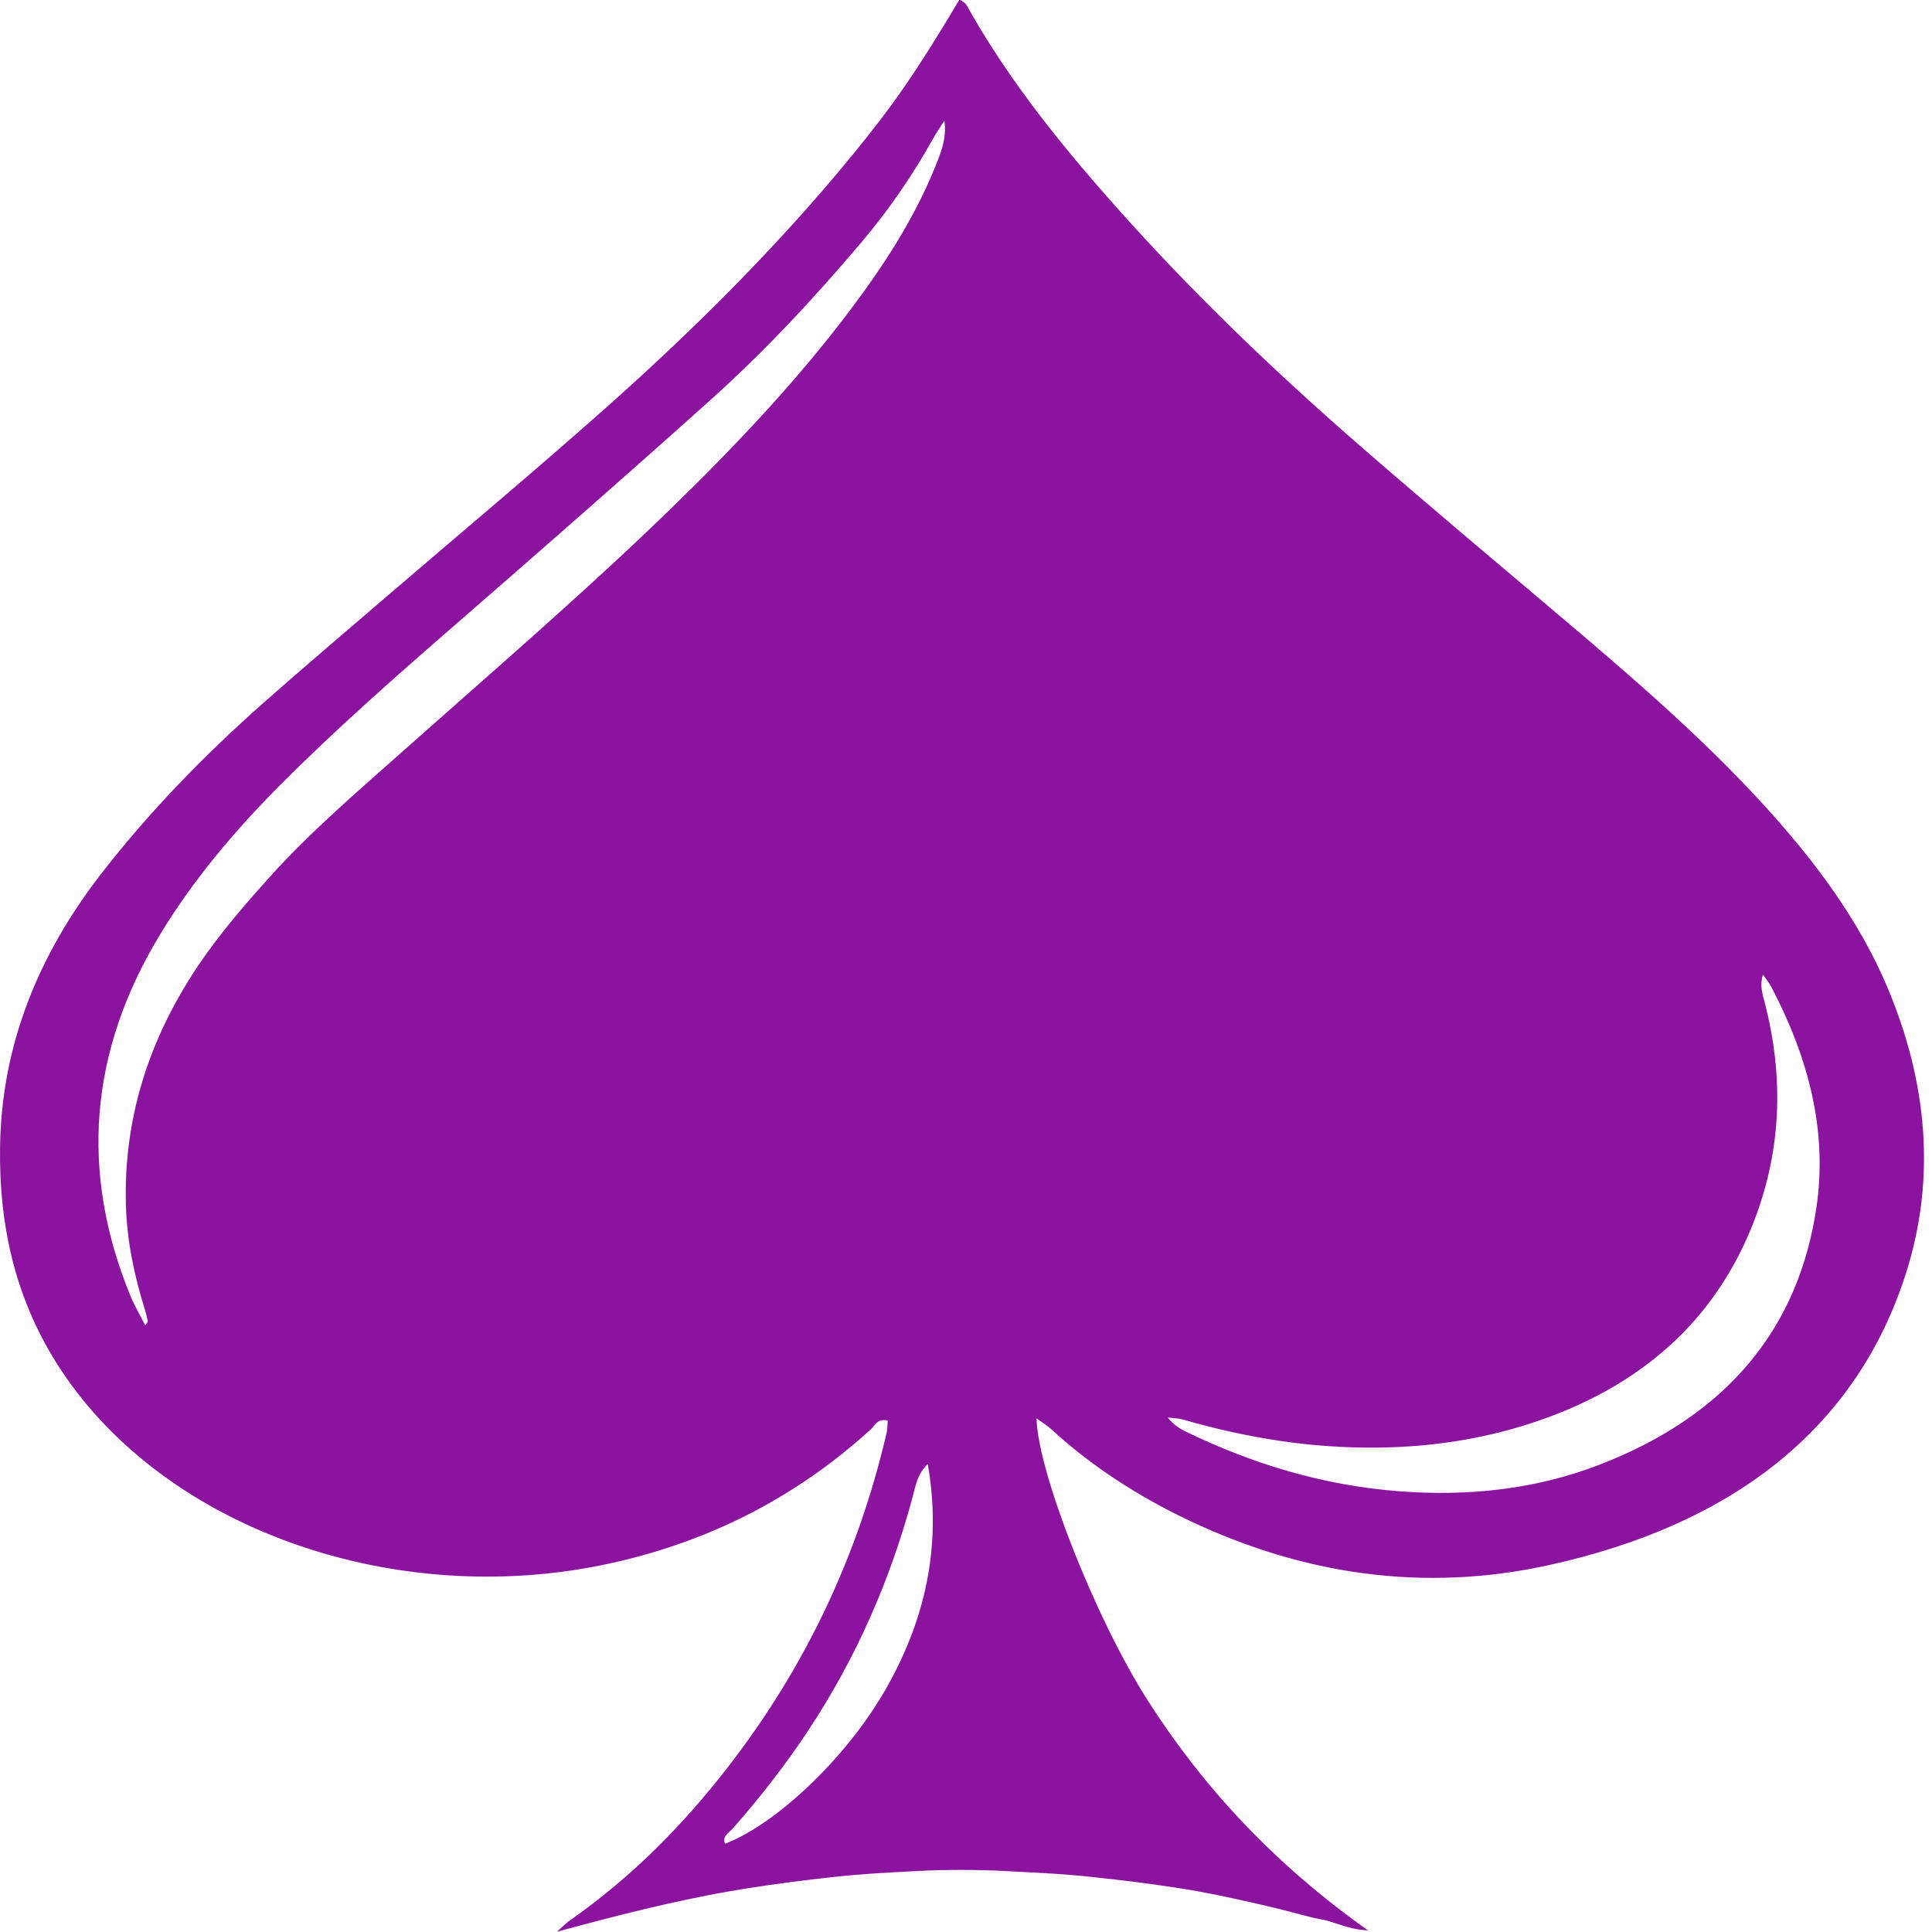 <?xml version="1.0" encoding="UTF-8" standalone="no"?><!DOCTYPE svg PUBLIC "-//W3C//DTD SVG 1.1//EN" "http://www.w3.org/Graphics/SVG/1.1/DTD/svg11.dtd"><svg width="100%" height="100%" viewBox="0 0 3313 3313" version="1.1" xmlns="http://www.w3.org/2000/svg" xmlns:xlink="http://www.w3.org/1999/xlink" xml:space="preserve" xmlns:serif="http://www.serif.com/" style="fill-rule:evenodd;clip-rule:evenodd;stroke-linejoin:round;stroke-miterlimit:2;"><path d="M1590.93,2510.6c-18.097,17.148 -20.898,37.651 -26.199,57.309c-37.949,140.79 -96.189,275.177 -180.122,401.612c-38.32,57.704 -81.232,112.897 -128.094,166.032c-6.482,7.361 -18.806,13.65 -13.201,26.031c85.823,-32.603 203.08,-142.708 270.166,-255.858c74.04,-124.856 101.962,-256.564 77.45,-395.126Zm1432.26,-839.24c-5.841,17.007 -1.283,31.785 2.633,46.705c32.851,125.87 29.779,250.979 -17.219,373.916c-60.907,159.433 -179.412,277.491 -366.59,343.035c-88.39,30.967 -181.135,45.999 -277.121,47.325c-115.636,1.607 -227.052,-16.556 -335.901,-47.946c-8.306,-2.397 -17.59,-2.453 -26.436,-3.582c8.981,11.733 19.886,18.756 31.703,24.481c113.812,55.08 234.546,92.139 366.793,102.067c118.168,8.856 232.251,-3.751 339.683,-44.871c226.207,-86.556 344.206,-239.67 374.085,-442.028c19.413,-131.454 -13.876,-256.93 -77.011,-377.385c-3.951,-7.559 -9.69,-14.497 -14.619,-21.717Zm-1403.7,-1464.56c-6.347,10.069 -13.268,19.912 -19.008,30.205c-34.944,62.724 -75.897,122.543 -123.739,179.034c-80.253,94.847 -165.503,186.563 -260.273,271.511c-143.76,128.973 -289.411,256.479 -435.567,383.562c-103.583,90.025 -206.491,180.557 -302.004,276.673c-78.801,79.279 -149.196,163.352 -204.971,255.661c-121.206,200.524 -137.142,406.914 -50.103,619.087c6.719,16.386 16.037,32.066 25.187,50.06c2.903,-4.371 4.659,-5.782 4.423,-6.881c-1.52,-7.136 -3.141,-14.243 -5.335,-21.209c-18.333,-58.437 -30.453,-117.692 -32.175,-178.159c-4.423,-155.399 43.688,-299.433 138.999,-432.185c32.479,-45.209 69.685,-88.247 107.668,-130.439c69.854,-77.587 151.12,-147.023 230.597,-217.643c152.908,-135.911 308.553,-269.707 454.372,-411.089c112.563,-109.174 219.218,-222.071 311.12,-344.275c57.159,-75.979 108.039,-154.723 143.016,-239.952c10.736,-26.145 22.25,-52.317 17.793,-83.961Zm26.031,-207.913c6.449,4.879 9.993,6.374 11.31,8.743c75.121,135.375 175.598,257.438 282.928,375.919c122.152,134.867 255.378,261.866 395.593,383.703c112.124,97.414 226.173,193.22 339.851,289.364c121.139,102.434 241.096,205.77 346.164,320.275c89.167,97.187 166.381,200.27 215.302,316.551c67.593,160.645 84.035,325.577 31.737,489.86c-84.709,266.012 -296.5,431.056 -612.346,500.577c-216.045,47.55 -421.995,15.625 -615.318,-75.697c-89.369,-42.22 -169.554,-94.396 -238.801,-157.994c-6.549,-6.007 -14.686,-10.83 -24.477,-17.937c1.891,91.744 100.983,342.724 189.305,481.54c94.939,149.166 216.45,281.072 379.15,396.564c-35.619,-2.059 -56.079,-14.553 -79.274,-18.784c-23.937,-4.371 -47.098,-11.732 -70.732,-17.457c-23.599,-5.726 -47.267,-11.338 -71.069,-16.499c-23.802,-5.19 -47.672,-10.21 -71.678,-14.525c-24.072,-4.315 -48.28,-7.953 -72.555,-11.366c-24.241,-3.412 -48.617,-6.402 -72.993,-9.194c-24.377,-2.792 -48.754,-5.499 -73.231,-7.502c-24.511,-2.002 -49.09,-3.272 -73.635,-4.597c-24.579,-1.326 -49.125,-2.764 -73.737,-3.384c-24.579,-0.593 -49.226,-0.677 -73.838,-0.141c-24.579,0.535 -49.124,1.917 -73.67,3.299c-24.579,1.382 -49.124,2.821 -73.602,4.936c-24.477,2.087 -48.887,4.794 -73.23,7.671c-24.376,2.877 -48.686,6.064 -72.927,9.561c-24.241,3.497 -48.448,7.192 -72.521,11.451c-24.072,4.23 -47.976,9.053 -71.846,14.073c-23.837,5.02 -47.571,10.435 -71.238,16.076c-23.634,5.612 -47.166,11.619 -70.631,17.683c-22.958,5.923 -45.781,12.127 -78.498,20.842c12.155,-10.745 16.342,-15.258 21.474,-18.84c107.499,-75.161 195.044,-164.649 271.043,-262.571c136.636,-176.015 224.789,-368.078 272.698,-573.482c1.655,-7.05 1.418,-14.411 2.059,-21.631c-17.826,-4.005 -21.709,8.348 -29.001,15.004c-122.997,112.079 -270.538,191.245 -447.148,229.94c-366.624,80.322 -759.719,-57.958 -940.448,-329.949c-79.848,-120.116 -107.803,-249.992 -105.575,-386.1c2.802,-170.911 63.946,-325.943 174.956,-468.567c80.794,-103.787 173.437,-199.649 274.961,-289.532c69.989,-61.935 141.598,-122.6 212.668,-183.687c126.203,-108.498 254.398,-215.387 378.34,-325.662c151.762,-135.008 293.833,-276.926 419.362,-429.984c70.157,-85.512 110.301,-143.018 185.118,-268.55Z" style="fill:#8b13a0;fill-rule:nonzero;"/></svg>